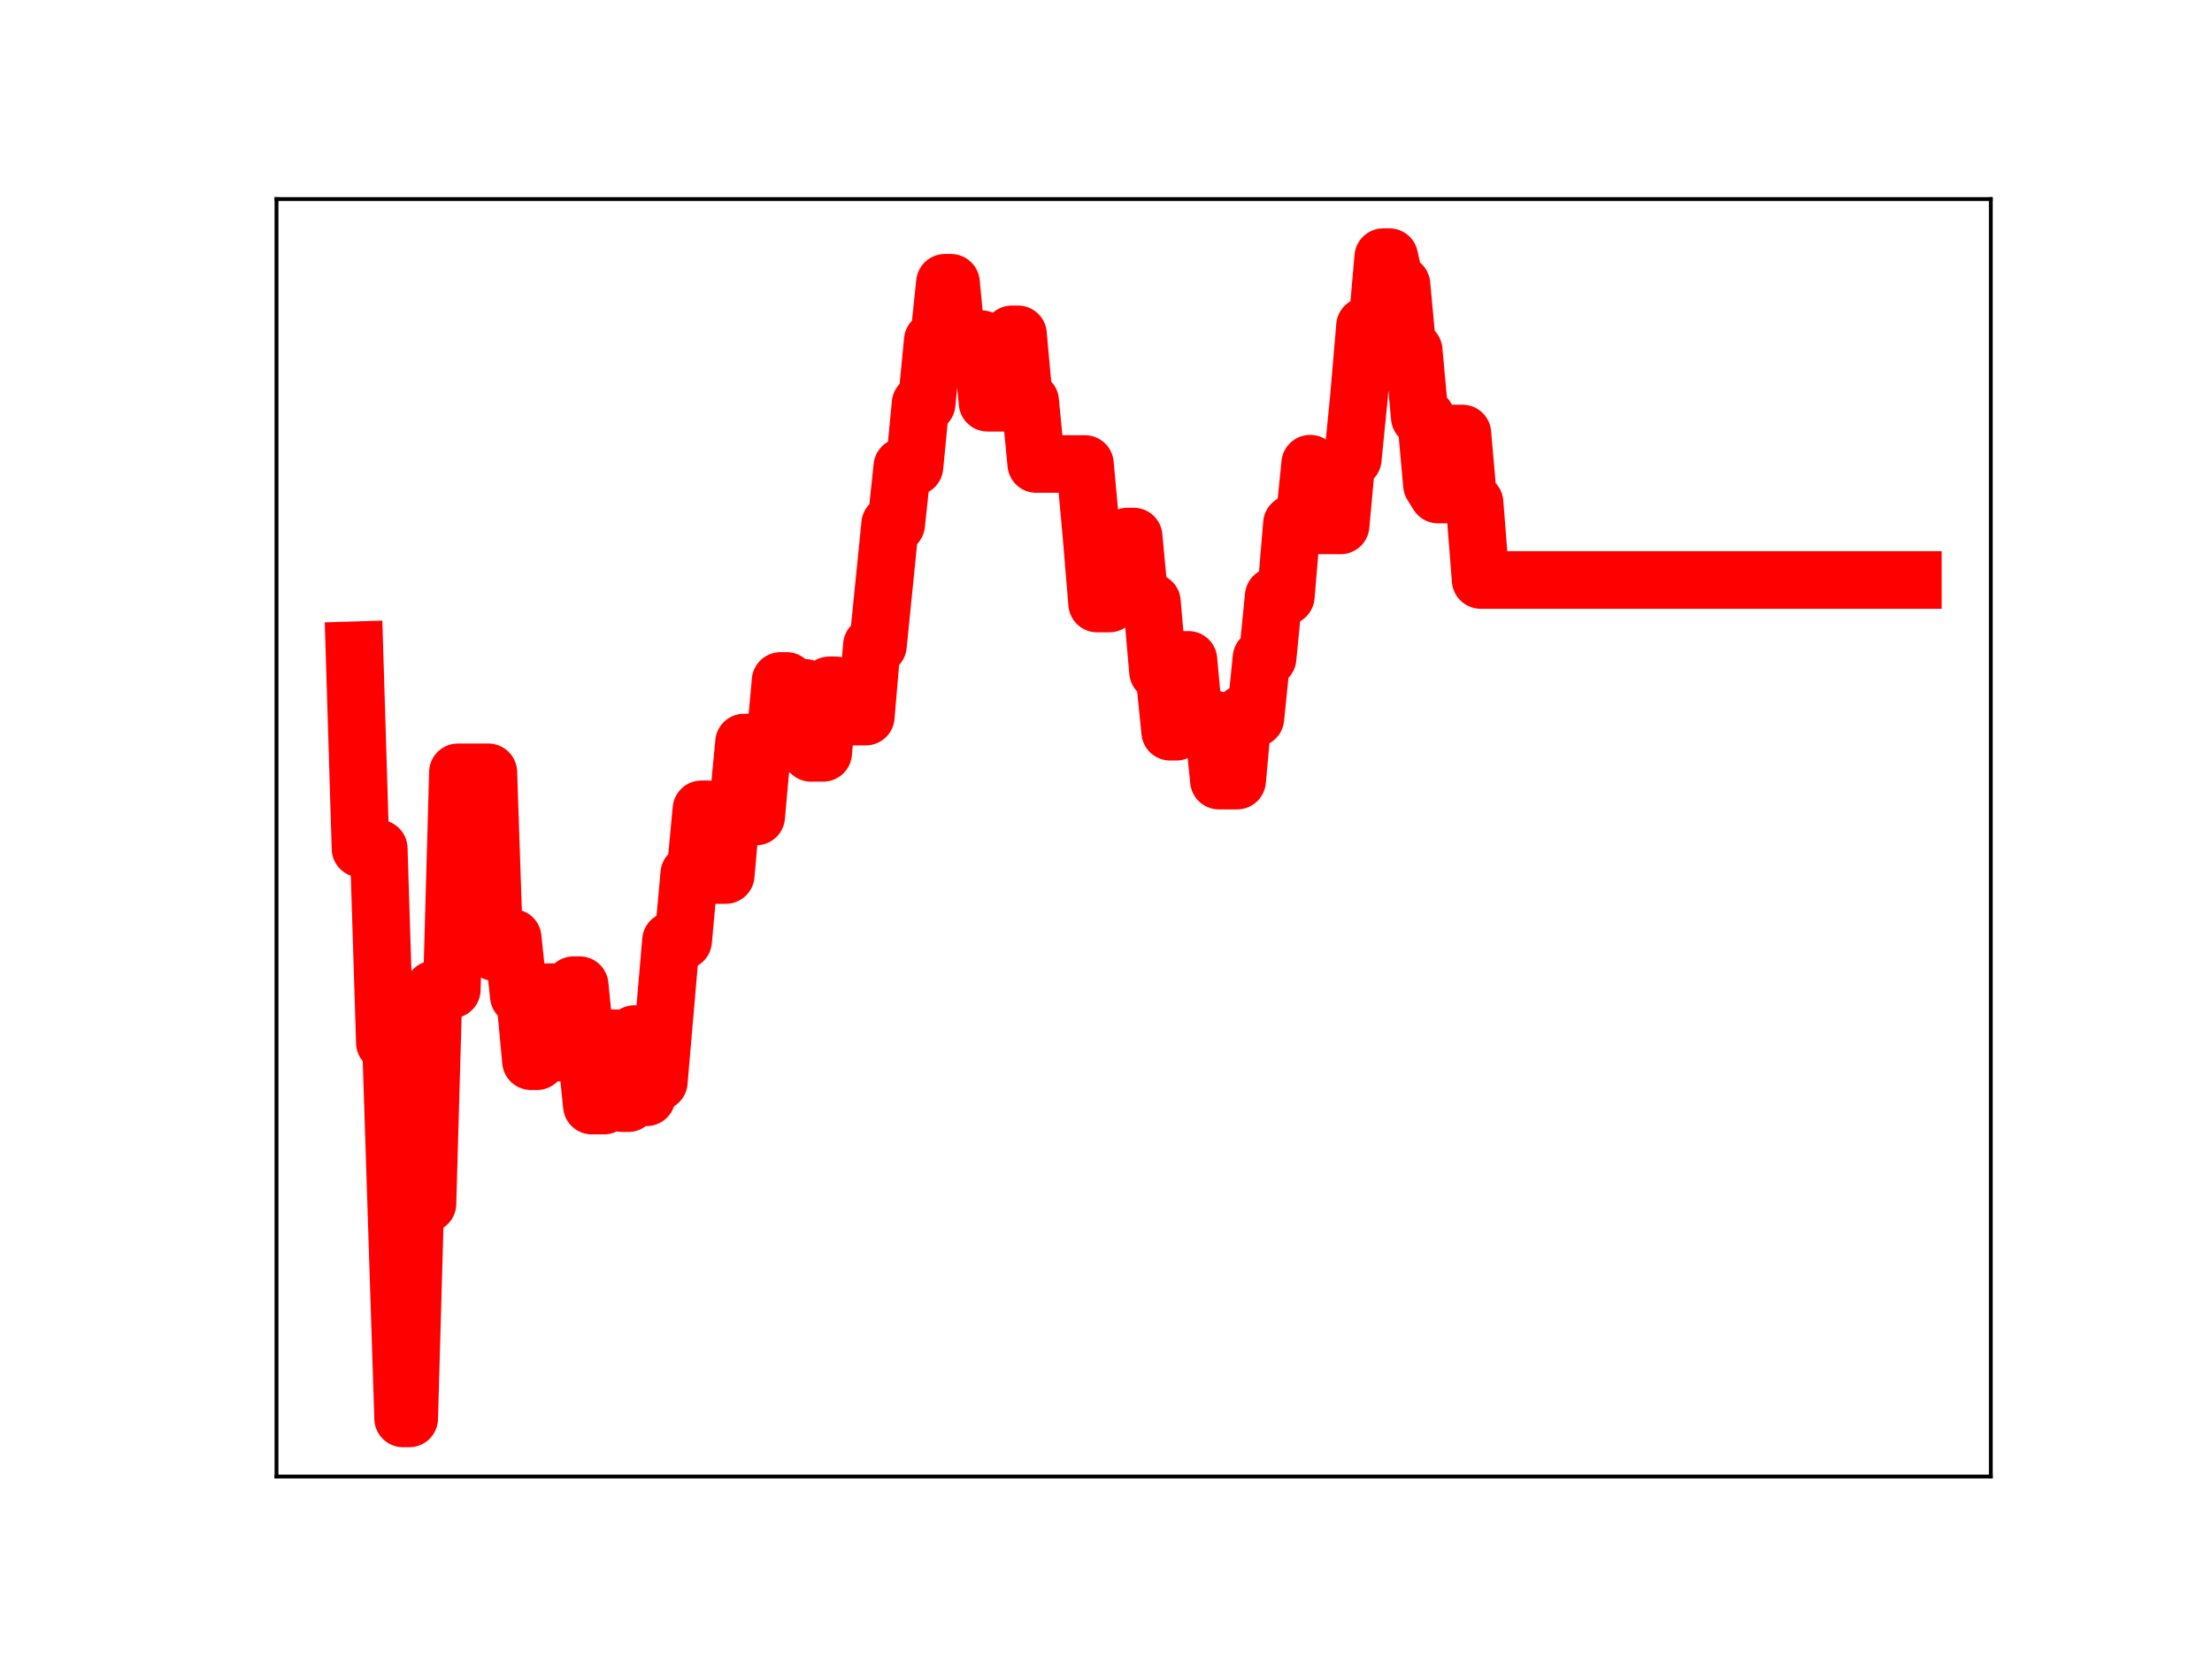 <?xml version="1.0" encoding="utf-8" standalone="no"?>
<!DOCTYPE svg PUBLIC "-//W3C//DTD SVG 1.1//EN"
  "http://www.w3.org/Graphics/SVG/1.1/DTD/svg11.dtd">
<!-- Created with matplotlib (https://matplotlib.org/) -->
<svg height="345.6pt" version="1.1" viewBox="0 0 460.8 345.6" width="460.8pt" xmlns="http://www.w3.org/2000/svg" xmlns:xlink="http://www.w3.org/1999/xlink">
 <defs>
  <style type="text/css">
*{stroke-linecap:butt;stroke-linejoin:round;}
  </style>
 </defs>
 <g id="figure_1">
  <g id="patch_1">
   <path d="M 0 345.6 
L 460.8 345.6 
L 460.8 0 
L 0 0 
z
" style="fill:#ffffff;"/>
  </g>
  <g id="axes_1">
   <g id="patch_2">
    <path d="M 57.6 307.584 
L 414.72 307.584 
L 414.72 41.472 
L 57.6 41.472 
z
" style="fill:#ffffff;"/>
   </g>
   <g id="line2d_1">
    <path clip-path="url(#pe3046f53f0)" d="M 73.833 135.465 
L 75.101 176.778 
L 78.905 176.778 
L 80.174 217.218 
L 81.442 217.218 
L 83.978 295.488 
L 85.246 295.488 
L 86.515 250.747 
L 89.051 250.747 
L 90.319 206.134 
L 94.124 206.134 
L 95.392 160.891 
L 101.733 160.888 
L 103.001 198.344 
L 104.269 198.344 
L 105.537 195.387 
L 106.805 195.387 
L 108.074 207.455 
L 109.342 207.455 
L 110.61 221.063 
L 111.878 221.063 
L 113.146 206.686 
L 115.683 206.686 
L 116.951 219.296 
L 118.219 219.296 
L 119.487 205.228 
L 120.755 205.228 
L 123.292 230.316 
L 125.828 230.316 
L 127.096 216.282 
L 128.365 216.282 
L 129.633 229.809 
L 130.901 229.809 
L 132.169 215.413 
L 133.437 228.582 
L 134.705 228.582 
L 135.974 225.366 
L 137.242 225.366 
L 139.778 195.961 
L 142.315 195.961 
L 143.583 182.059 
L 144.851 182.059 
L 146.119 168.599 
L 147.387 168.599 
L 148.655 182.286 
L 151.192 182.286 
L 152.46 167.917 
L 153.728 167.917 
L 154.996 154.682 
L 156.265 154.682 
L 157.533 170.084 
L 158.801 155.82 
L 161.337 155.82 
L 162.605 141.855 
L 163.874 141.855 
L 165.142 144.905 
L 166.41 144.905 
L 167.678 143.296 
L 168.946 156.833 
L 171.483 156.833 
L 172.751 142.769 
L 174.019 142.769 
L 175.287 144.902 
L 176.555 149.283 
L 180.36 149.283 
L 181.628 134.455 
L 182.896 134.455 
L 185.433 109.201 
L 186.701 109.201 
L 187.969 97.223 
L 190.505 97.223 
L 191.774 84.092 
L 193.042 84.092 
L 194.31 70.97 
L 195.578 70.97 
L 196.846 58.913 
L 198.115 58.913 
L 199.383 72.207 
L 200.651 72.207 
L 201.919 70.645 
L 204.455 70.645 
L 205.724 83.894 
L 209.528 83.894 
L 210.796 69.647 
L 212.065 69.647 
L 213.333 83.583 
L 214.601 83.583 
L 215.869 96.659 
L 226.015 96.659 
L 227.283 110.541 
L 228.551 125.724 
L 231.087 125.724 
L 232.355 123.652 
L 233.624 123.652 
L 234.892 111.771 
L 236.16 111.771 
L 237.428 125.419 
L 239.965 125.419 
L 241.233 139.907 
L 242.501 139.907 
L 243.769 152.434 
L 245.037 152.434 
L 246.305 137.466 
L 247.574 137.466 
L 248.842 151.201 
L 250.11 151.201 
L 251.378 149.771 
L 252.646 149.771 
L 253.915 162.611 
L 257.719 162.611 
L 258.987 148.647 
L 260.255 148.647 
L 261.524 149.596 
L 262.792 137.078 
L 264.06 137.078 
L 265.328 124.213 
L 267.865 124.213 
L 269.133 109.109 
L 271.669 109.109 
L 272.937 96.595 
L 274.205 109.449 
L 279.278 109.449 
L 280.546 95.581 
L 281.815 95.581 
L 283.083 82.806 
L 284.351 67.945 
L 286.887 67.945 
L 288.155 53.568 
L 289.424 53.568 
L 290.692 59.295 
L 291.96 59.295 
L 293.228 73.021 
L 294.496 73.021 
L 295.765 86.91 
L 297.033 86.91 
L 298.301 100.986 
L 299.569 103.023 
L 300.837 103.023 
L 302.105 90.302 
L 304.642 90.302 
L 305.91 104.73 
L 307.178 104.73 
L 308.446 120.821 
L 398.487 120.821 
L 398.487 120.821 
" style="fill:none;stroke:#ff0000;stroke-linecap:square;stroke-width:12;"/>
    <defs>
     <path d="M 0 3 
C 0.796 3 1.559 2.684 2.121 2.121 
C 2.684 1.559 3 0.796 3 0 
C 3 -0.796 2.684 -1.559 2.121 -2.121 
C 1.559 -2.684 0.796 -3 0 -3 
C -0.796 -3 -1.559 -2.684 -2.121 -2.121 
C -2.684 -1.559 -3 -0.796 -3 0 
C -3 0.796 -2.684 1.559 -2.121 2.121 
C -1.559 2.684 -0.796 3 0 3 
z
" id="mbf467eabf6" style="stroke:#ff0000;"/>
    </defs>
    <g clip-path="url(#pe3046f53f0)">
     <use style="fill:#ff0000;stroke:#ff0000;" x="73.833" xlink:href="#mbf467eabf6" y="135.465"/>
     <use style="fill:#ff0000;stroke:#ff0000;" x="75.101" xlink:href="#mbf467eabf6" y="176.778"/>
     <use style="fill:#ff0000;stroke:#ff0000;" x="76.369" xlink:href="#mbf467eabf6" y="176.778"/>
     <use style="fill:#ff0000;stroke:#ff0000;" x="77.637" xlink:href="#mbf467eabf6" y="176.778"/>
     <use style="fill:#ff0000;stroke:#ff0000;" x="78.905" xlink:href="#mbf467eabf6" y="176.778"/>
     <use style="fill:#ff0000;stroke:#ff0000;" x="80.174" xlink:href="#mbf467eabf6" y="217.218"/>
     <use style="fill:#ff0000;stroke:#ff0000;" x="81.442" xlink:href="#mbf467eabf6" y="217.218"/>
     <use style="fill:#ff0000;stroke:#ff0000;" x="82.71" xlink:href="#mbf467eabf6" y="256.075"/>
     <use style="fill:#ff0000;stroke:#ff0000;" x="83.978" xlink:href="#mbf467eabf6" y="295.488"/>
     <use style="fill:#ff0000;stroke:#ff0000;" x="85.246" xlink:href="#mbf467eabf6" y="295.488"/>
     <use style="fill:#ff0000;stroke:#ff0000;" x="86.515" xlink:href="#mbf467eabf6" y="250.747"/>
     <use style="fill:#ff0000;stroke:#ff0000;" x="87.783" xlink:href="#mbf467eabf6" y="250.747"/>
     <use style="fill:#ff0000;stroke:#ff0000;" x="89.051" xlink:href="#mbf467eabf6" y="250.747"/>
     <use style="fill:#ff0000;stroke:#ff0000;" x="90.319" xlink:href="#mbf467eabf6" y="206.134"/>
     <use style="fill:#ff0000;stroke:#ff0000;" x="91.587" xlink:href="#mbf467eabf6" y="206.134"/>
     <use style="fill:#ff0000;stroke:#ff0000;" x="92.855" xlink:href="#mbf467eabf6" y="206.134"/>
     <use style="fill:#ff0000;stroke:#ff0000;" x="94.124" xlink:href="#mbf467eabf6" y="206.134"/>
     <use style="fill:#ff0000;stroke:#ff0000;" x="95.392" xlink:href="#mbf467eabf6" y="160.891"/>
     <use style="fill:#ff0000;stroke:#ff0000;" x="96.66" xlink:href="#mbf467eabf6" y="160.891"/>
     <use style="fill:#ff0000;stroke:#ff0000;" x="97.928" xlink:href="#mbf467eabf6" y="160.891"/>
     <use style="fill:#ff0000;stroke:#ff0000;" x="99.196" xlink:href="#mbf467eabf6" y="160.891"/>
     <use style="fill:#ff0000;stroke:#ff0000;" x="100.465" xlink:href="#mbf467eabf6" y="160.888"/>
     <use style="fill:#ff0000;stroke:#ff0000;" x="101.733" xlink:href="#mbf467eabf6" y="160.888"/>
     <use style="fill:#ff0000;stroke:#ff0000;" x="103.001" xlink:href="#mbf467eabf6" y="198.344"/>
     <use style="fill:#ff0000;stroke:#ff0000;" x="104.269" xlink:href="#mbf467eabf6" y="198.344"/>
     <use style="fill:#ff0000;stroke:#ff0000;" x="105.537" xlink:href="#mbf467eabf6" y="195.387"/>
     <use style="fill:#ff0000;stroke:#ff0000;" x="106.805" xlink:href="#mbf467eabf6" y="195.387"/>
     <use style="fill:#ff0000;stroke:#ff0000;" x="108.074" xlink:href="#mbf467eabf6" y="207.455"/>
     <use style="fill:#ff0000;stroke:#ff0000;" x="109.342" xlink:href="#mbf467eabf6" y="207.455"/>
     <use style="fill:#ff0000;stroke:#ff0000;" x="110.61" xlink:href="#mbf467eabf6" y="221.063"/>
     <use style="fill:#ff0000;stroke:#ff0000;" x="111.878" xlink:href="#mbf467eabf6" y="221.063"/>
     <use style="fill:#ff0000;stroke:#ff0000;" x="113.146" xlink:href="#mbf467eabf6" y="206.686"/>
     <use style="fill:#ff0000;stroke:#ff0000;" x="114.415" xlink:href="#mbf467eabf6" y="206.686"/>
     <use style="fill:#ff0000;stroke:#ff0000;" x="115.683" xlink:href="#mbf467eabf6" y="206.686"/>
     <use style="fill:#ff0000;stroke:#ff0000;" x="116.951" xlink:href="#mbf467eabf6" y="219.296"/>
     <use style="fill:#ff0000;stroke:#ff0000;" x="118.219" xlink:href="#mbf467eabf6" y="219.296"/>
     <use style="fill:#ff0000;stroke:#ff0000;" x="119.487" xlink:href="#mbf467eabf6" y="205.228"/>
     <use style="fill:#ff0000;stroke:#ff0000;" x="120.755" xlink:href="#mbf467eabf6" y="205.228"/>
     <use style="fill:#ff0000;stroke:#ff0000;" x="122.024" xlink:href="#mbf467eabf6" y="218.008"/>
     <use style="fill:#ff0000;stroke:#ff0000;" x="123.292" xlink:href="#mbf467eabf6" y="230.316"/>
     <use style="fill:#ff0000;stroke:#ff0000;" x="124.56" xlink:href="#mbf467eabf6" y="230.316"/>
     <use style="fill:#ff0000;stroke:#ff0000;" x="125.828" xlink:href="#mbf467eabf6" y="230.316"/>
     <use style="fill:#ff0000;stroke:#ff0000;" x="127.096" xlink:href="#mbf467eabf6" y="216.282"/>
     <use style="fill:#ff0000;stroke:#ff0000;" x="128.365" xlink:href="#mbf467eabf6" y="216.282"/>
     <use style="fill:#ff0000;stroke:#ff0000;" x="129.633" xlink:href="#mbf467eabf6" y="229.809"/>
     <use style="fill:#ff0000;stroke:#ff0000;" x="130.901" xlink:href="#mbf467eabf6" y="229.809"/>
     <use style="fill:#ff0000;stroke:#ff0000;" x="132.169" xlink:href="#mbf467eabf6" y="215.413"/>
     <use style="fill:#ff0000;stroke:#ff0000;" x="133.437" xlink:href="#mbf467eabf6" y="228.582"/>
     <use style="fill:#ff0000;stroke:#ff0000;" x="134.705" xlink:href="#mbf467eabf6" y="228.582"/>
     <use style="fill:#ff0000;stroke:#ff0000;" x="135.974" xlink:href="#mbf467eabf6" y="225.366"/>
     <use style="fill:#ff0000;stroke:#ff0000;" x="137.242" xlink:href="#mbf467eabf6" y="225.366"/>
     <use style="fill:#ff0000;stroke:#ff0000;" x="138.51" xlink:href="#mbf467eabf6" y="210.723"/>
     <use style="fill:#ff0000;stroke:#ff0000;" x="139.778" xlink:href="#mbf467eabf6" y="195.961"/>
     <use style="fill:#ff0000;stroke:#ff0000;" x="141.046" xlink:href="#mbf467eabf6" y="195.961"/>
     <use style="fill:#ff0000;stroke:#ff0000;" x="142.315" xlink:href="#mbf467eabf6" y="195.961"/>
     <use style="fill:#ff0000;stroke:#ff0000;" x="143.583" xlink:href="#mbf467eabf6" y="182.059"/>
     <use style="fill:#ff0000;stroke:#ff0000;" x="144.851" xlink:href="#mbf467eabf6" y="182.059"/>
     <use style="fill:#ff0000;stroke:#ff0000;" x="146.119" xlink:href="#mbf467eabf6" y="168.599"/>
     <use style="fill:#ff0000;stroke:#ff0000;" x="147.387" xlink:href="#mbf467eabf6" y="168.599"/>
     <use style="fill:#ff0000;stroke:#ff0000;" x="148.655" xlink:href="#mbf467eabf6" y="182.286"/>
     <use style="fill:#ff0000;stroke:#ff0000;" x="149.924" xlink:href="#mbf467eabf6" y="182.286"/>
     <use style="fill:#ff0000;stroke:#ff0000;" x="151.192" xlink:href="#mbf467eabf6" y="182.286"/>
     <use style="fill:#ff0000;stroke:#ff0000;" x="152.46" xlink:href="#mbf467eabf6" y="167.917"/>
     <use style="fill:#ff0000;stroke:#ff0000;" x="153.728" xlink:href="#mbf467eabf6" y="167.917"/>
     <use style="fill:#ff0000;stroke:#ff0000;" x="154.996" xlink:href="#mbf467eabf6" y="154.682"/>
     <use style="fill:#ff0000;stroke:#ff0000;" x="156.265" xlink:href="#mbf467eabf6" y="154.682"/>
     <use style="fill:#ff0000;stroke:#ff0000;" x="157.533" xlink:href="#mbf467eabf6" y="170.084"/>
     <use style="fill:#ff0000;stroke:#ff0000;" x="158.801" xlink:href="#mbf467eabf6" y="155.82"/>
     <use style="fill:#ff0000;stroke:#ff0000;" x="160.069" xlink:href="#mbf467eabf6" y="155.82"/>
     <use style="fill:#ff0000;stroke:#ff0000;" x="161.337" xlink:href="#mbf467eabf6" y="155.82"/>
     <use style="fill:#ff0000;stroke:#ff0000;" x="162.605" xlink:href="#mbf467eabf6" y="141.855"/>
     <use style="fill:#ff0000;stroke:#ff0000;" x="163.874" xlink:href="#mbf467eabf6" y="141.855"/>
     <use style="fill:#ff0000;stroke:#ff0000;" x="165.142" xlink:href="#mbf467eabf6" y="144.905"/>
     <use style="fill:#ff0000;stroke:#ff0000;" x="166.41" xlink:href="#mbf467eabf6" y="144.905"/>
     <use style="fill:#ff0000;stroke:#ff0000;" x="167.678" xlink:href="#mbf467eabf6" y="143.296"/>
     <use style="fill:#ff0000;stroke:#ff0000;" x="168.946" xlink:href="#mbf467eabf6" y="156.833"/>
     <use style="fill:#ff0000;stroke:#ff0000;" x="170.215" xlink:href="#mbf467eabf6" y="156.833"/>
     <use style="fill:#ff0000;stroke:#ff0000;" x="171.483" xlink:href="#mbf467eabf6" y="156.833"/>
     <use style="fill:#ff0000;stroke:#ff0000;" x="172.751" xlink:href="#mbf467eabf6" y="142.769"/>
     <use style="fill:#ff0000;stroke:#ff0000;" x="174.019" xlink:href="#mbf467eabf6" y="142.769"/>
     <use style="fill:#ff0000;stroke:#ff0000;" x="175.287" xlink:href="#mbf467eabf6" y="144.902"/>
     <use style="fill:#ff0000;stroke:#ff0000;" x="176.555" xlink:href="#mbf467eabf6" y="149.283"/>
     <use style="fill:#ff0000;stroke:#ff0000;" x="177.824" xlink:href="#mbf467eabf6" y="149.283"/>
     <use style="fill:#ff0000;stroke:#ff0000;" x="179.092" xlink:href="#mbf467eabf6" y="149.283"/>
     <use style="fill:#ff0000;stroke:#ff0000;" x="180.36" xlink:href="#mbf467eabf6" y="149.283"/>
     <use style="fill:#ff0000;stroke:#ff0000;" x="181.628" xlink:href="#mbf467eabf6" y="134.455"/>
     <use style="fill:#ff0000;stroke:#ff0000;" x="182.896" xlink:href="#mbf467eabf6" y="134.455"/>
     <use style="fill:#ff0000;stroke:#ff0000;" x="184.165" xlink:href="#mbf467eabf6" y="122.248"/>
     <use style="fill:#ff0000;stroke:#ff0000;" x="185.433" xlink:href="#mbf467eabf6" y="109.201"/>
     <use style="fill:#ff0000;stroke:#ff0000;" x="186.701" xlink:href="#mbf467eabf6" y="109.201"/>
     <use style="fill:#ff0000;stroke:#ff0000;" x="187.969" xlink:href="#mbf467eabf6" y="97.223"/>
     <use style="fill:#ff0000;stroke:#ff0000;" x="189.237" xlink:href="#mbf467eabf6" y="97.223"/>
     <use style="fill:#ff0000;stroke:#ff0000;" x="190.505" xlink:href="#mbf467eabf6" y="97.223"/>
     <use style="fill:#ff0000;stroke:#ff0000;" x="191.774" xlink:href="#mbf467eabf6" y="84.092"/>
     <use style="fill:#ff0000;stroke:#ff0000;" x="193.042" xlink:href="#mbf467eabf6" y="84.092"/>
     <use style="fill:#ff0000;stroke:#ff0000;" x="194.31" xlink:href="#mbf467eabf6" y="70.97"/>
     <use style="fill:#ff0000;stroke:#ff0000;" x="195.578" xlink:href="#mbf467eabf6" y="70.97"/>
     <use style="fill:#ff0000;stroke:#ff0000;" x="196.846" xlink:href="#mbf467eabf6" y="58.913"/>
     <use style="fill:#ff0000;stroke:#ff0000;" x="198.115" xlink:href="#mbf467eabf6" y="58.913"/>
     <use style="fill:#ff0000;stroke:#ff0000;" x="199.383" xlink:href="#mbf467eabf6" y="72.207"/>
     <use style="fill:#ff0000;stroke:#ff0000;" x="200.651" xlink:href="#mbf467eabf6" y="72.207"/>
     <use style="fill:#ff0000;stroke:#ff0000;" x="201.919" xlink:href="#mbf467eabf6" y="70.645"/>
     <use style="fill:#ff0000;stroke:#ff0000;" x="203.187" xlink:href="#mbf467eabf6" y="70.645"/>
     <use style="fill:#ff0000;stroke:#ff0000;" x="204.455" xlink:href="#mbf467eabf6" y="70.645"/>
     <use style="fill:#ff0000;stroke:#ff0000;" x="205.724" xlink:href="#mbf467eabf6" y="83.894"/>
     <use style="fill:#ff0000;stroke:#ff0000;" x="206.992" xlink:href="#mbf467eabf6" y="83.894"/>
     <use style="fill:#ff0000;stroke:#ff0000;" x="208.26" xlink:href="#mbf467eabf6" y="83.894"/>
     <use style="fill:#ff0000;stroke:#ff0000;" x="209.528" xlink:href="#mbf467eabf6" y="83.894"/>
     <use style="fill:#ff0000;stroke:#ff0000;" x="210.796" xlink:href="#mbf467eabf6" y="69.647"/>
     <use style="fill:#ff0000;stroke:#ff0000;" x="212.065" xlink:href="#mbf467eabf6" y="69.647"/>
     <use style="fill:#ff0000;stroke:#ff0000;" x="213.333" xlink:href="#mbf467eabf6" y="83.583"/>
     <use style="fill:#ff0000;stroke:#ff0000;" x="214.601" xlink:href="#mbf467eabf6" y="83.583"/>
     <use style="fill:#ff0000;stroke:#ff0000;" x="215.869" xlink:href="#mbf467eabf6" y="96.659"/>
     <use style="fill:#ff0000;stroke:#ff0000;" x="217.137" xlink:href="#mbf467eabf6" y="96.659"/>
     <use style="fill:#ff0000;stroke:#ff0000;" x="218.405" xlink:href="#mbf467eabf6" y="96.659"/>
     <use style="fill:#ff0000;stroke:#ff0000;" x="219.674" xlink:href="#mbf467eabf6" y="96.659"/>
     <use style="fill:#ff0000;stroke:#ff0000;" x="220.942" xlink:href="#mbf467eabf6" y="96.659"/>
     <use style="fill:#ff0000;stroke:#ff0000;" x="222.21" xlink:href="#mbf467eabf6" y="96.659"/>
     <use style="fill:#ff0000;stroke:#ff0000;" x="223.478" xlink:href="#mbf467eabf6" y="96.659"/>
     <use style="fill:#ff0000;stroke:#ff0000;" x="224.746" xlink:href="#mbf467eabf6" y="96.659"/>
     <use style="fill:#ff0000;stroke:#ff0000;" x="226.015" xlink:href="#mbf467eabf6" y="96.659"/>
     <use style="fill:#ff0000;stroke:#ff0000;" x="227.283" xlink:href="#mbf467eabf6" y="110.541"/>
     <use style="fill:#ff0000;stroke:#ff0000;" x="228.551" xlink:href="#mbf467eabf6" y="125.724"/>
     <use style="fill:#ff0000;stroke:#ff0000;" x="229.819" xlink:href="#mbf467eabf6" y="125.724"/>
     <use style="fill:#ff0000;stroke:#ff0000;" x="231.087" xlink:href="#mbf467eabf6" y="125.724"/>
     <use style="fill:#ff0000;stroke:#ff0000;" x="232.355" xlink:href="#mbf467eabf6" y="123.652"/>
     <use style="fill:#ff0000;stroke:#ff0000;" x="233.624" xlink:href="#mbf467eabf6" y="123.652"/>
     <use style="fill:#ff0000;stroke:#ff0000;" x="234.892" xlink:href="#mbf467eabf6" y="111.771"/>
     <use style="fill:#ff0000;stroke:#ff0000;" x="236.16" xlink:href="#mbf467eabf6" y="111.771"/>
     <use style="fill:#ff0000;stroke:#ff0000;" x="237.428" xlink:href="#mbf467eabf6" y="125.419"/>
     <use style="fill:#ff0000;stroke:#ff0000;" x="238.696" xlink:href="#mbf467eabf6" y="125.419"/>
     <use style="fill:#ff0000;stroke:#ff0000;" x="239.965" xlink:href="#mbf467eabf6" y="125.419"/>
     <use style="fill:#ff0000;stroke:#ff0000;" x="241.233" xlink:href="#mbf467eabf6" y="139.907"/>
     <use style="fill:#ff0000;stroke:#ff0000;" x="242.501" xlink:href="#mbf467eabf6" y="139.907"/>
     <use style="fill:#ff0000;stroke:#ff0000;" x="243.769" xlink:href="#mbf467eabf6" y="152.434"/>
     <use style="fill:#ff0000;stroke:#ff0000;" x="245.037" xlink:href="#mbf467eabf6" y="152.434"/>
     <use style="fill:#ff0000;stroke:#ff0000;" x="246.305" xlink:href="#mbf467eabf6" y="137.466"/>
     <use style="fill:#ff0000;stroke:#ff0000;" x="247.574" xlink:href="#mbf467eabf6" y="137.466"/>
     <use style="fill:#ff0000;stroke:#ff0000;" x="248.842" xlink:href="#mbf467eabf6" y="151.201"/>
     <use style="fill:#ff0000;stroke:#ff0000;" x="250.11" xlink:href="#mbf467eabf6" y="151.201"/>
     <use style="fill:#ff0000;stroke:#ff0000;" x="251.378" xlink:href="#mbf467eabf6" y="149.771"/>
     <use style="fill:#ff0000;stroke:#ff0000;" x="252.646" xlink:href="#mbf467eabf6" y="149.771"/>
     <use style="fill:#ff0000;stroke:#ff0000;" x="253.915" xlink:href="#mbf467eabf6" y="162.611"/>
     <use style="fill:#ff0000;stroke:#ff0000;" x="255.183" xlink:href="#mbf467eabf6" y="162.611"/>
     <use style="fill:#ff0000;stroke:#ff0000;" x="256.451" xlink:href="#mbf467eabf6" y="162.611"/>
     <use style="fill:#ff0000;stroke:#ff0000;" x="257.719" xlink:href="#mbf467eabf6" y="162.611"/>
     <use style="fill:#ff0000;stroke:#ff0000;" x="258.987" xlink:href="#mbf467eabf6" y="148.647"/>
     <use style="fill:#ff0000;stroke:#ff0000;" x="260.255" xlink:href="#mbf467eabf6" y="148.647"/>
     <use style="fill:#ff0000;stroke:#ff0000;" x="261.524" xlink:href="#mbf467eabf6" y="149.596"/>
     <use style="fill:#ff0000;stroke:#ff0000;" x="262.792" xlink:href="#mbf467eabf6" y="137.078"/>
     <use style="fill:#ff0000;stroke:#ff0000;" x="264.06" xlink:href="#mbf467eabf6" y="137.078"/>
     <use style="fill:#ff0000;stroke:#ff0000;" x="265.328" xlink:href="#mbf467eabf6" y="124.213"/>
     <use style="fill:#ff0000;stroke:#ff0000;" x="266.596" xlink:href="#mbf467eabf6" y="124.213"/>
     <use style="fill:#ff0000;stroke:#ff0000;" x="267.865" xlink:href="#mbf467eabf6" y="124.213"/>
     <use style="fill:#ff0000;stroke:#ff0000;" x="269.133" xlink:href="#mbf467eabf6" y="109.109"/>
     <use style="fill:#ff0000;stroke:#ff0000;" x="270.401" xlink:href="#mbf467eabf6" y="109.109"/>
     <use style="fill:#ff0000;stroke:#ff0000;" x="271.669" xlink:href="#mbf467eabf6" y="109.109"/>
     <use style="fill:#ff0000;stroke:#ff0000;" x="272.937" xlink:href="#mbf467eabf6" y="96.595"/>
     <use style="fill:#ff0000;stroke:#ff0000;" x="274.205" xlink:href="#mbf467eabf6" y="109.449"/>
     <use style="fill:#ff0000;stroke:#ff0000;" x="275.474" xlink:href="#mbf467eabf6" y="109.449"/>
     <use style="fill:#ff0000;stroke:#ff0000;" x="276.742" xlink:href="#mbf467eabf6" y="109.449"/>
     <use style="fill:#ff0000;stroke:#ff0000;" x="278.01" xlink:href="#mbf467eabf6" y="109.449"/>
     <use style="fill:#ff0000;stroke:#ff0000;" x="279.278" xlink:href="#mbf467eabf6" y="109.449"/>
     <use style="fill:#ff0000;stroke:#ff0000;" x="280.546" xlink:href="#mbf467eabf6" y="95.581"/>
     <use style="fill:#ff0000;stroke:#ff0000;" x="281.815" xlink:href="#mbf467eabf6" y="95.581"/>
     <use style="fill:#ff0000;stroke:#ff0000;" x="283.083" xlink:href="#mbf467eabf6" y="82.806"/>
     <use style="fill:#ff0000;stroke:#ff0000;" x="284.351" xlink:href="#mbf467eabf6" y="67.945"/>
     <use style="fill:#ff0000;stroke:#ff0000;" x="285.619" xlink:href="#mbf467eabf6" y="67.945"/>
     <use style="fill:#ff0000;stroke:#ff0000;" x="286.887" xlink:href="#mbf467eabf6" y="67.945"/>
     <use style="fill:#ff0000;stroke:#ff0000;" x="288.155" xlink:href="#mbf467eabf6" y="53.568"/>
     <use style="fill:#ff0000;stroke:#ff0000;" x="289.424" xlink:href="#mbf467eabf6" y="53.568"/>
     <use style="fill:#ff0000;stroke:#ff0000;" x="290.692" xlink:href="#mbf467eabf6" y="59.295"/>
     <use style="fill:#ff0000;stroke:#ff0000;" x="291.96" xlink:href="#mbf467eabf6" y="59.295"/>
     <use style="fill:#ff0000;stroke:#ff0000;" x="293.228" xlink:href="#mbf467eabf6" y="73.021"/>
     <use style="fill:#ff0000;stroke:#ff0000;" x="294.496" xlink:href="#mbf467eabf6" y="73.021"/>
     <use style="fill:#ff0000;stroke:#ff0000;" x="295.765" xlink:href="#mbf467eabf6" y="86.91"/>
     <use style="fill:#ff0000;stroke:#ff0000;" x="297.033" xlink:href="#mbf467eabf6" y="86.91"/>
     <use style="fill:#ff0000;stroke:#ff0000;" x="298.301" xlink:href="#mbf467eabf6" y="100.986"/>
     <use style="fill:#ff0000;stroke:#ff0000;" x="299.569" xlink:href="#mbf467eabf6" y="103.023"/>
     <use style="fill:#ff0000;stroke:#ff0000;" x="300.837" xlink:href="#mbf467eabf6" y="103.023"/>
     <use style="fill:#ff0000;stroke:#ff0000;" x="302.105" xlink:href="#mbf467eabf6" y="90.302"/>
     <use style="fill:#ff0000;stroke:#ff0000;" x="303.374" xlink:href="#mbf467eabf6" y="90.302"/>
     <use style="fill:#ff0000;stroke:#ff0000;" x="304.642" xlink:href="#mbf467eabf6" y="90.302"/>
     <use style="fill:#ff0000;stroke:#ff0000;" x="305.91" xlink:href="#mbf467eabf6" y="104.73"/>
     <use style="fill:#ff0000;stroke:#ff0000;" x="307.178" xlink:href="#mbf467eabf6" y="104.73"/>
     <use style="fill:#ff0000;stroke:#ff0000;" x="308.446" xlink:href="#mbf467eabf6" y="120.821"/>
     <use style="fill:#ff0000;stroke:#ff0000;" x="309.715" xlink:href="#mbf467eabf6" y="120.821"/>
     <use style="fill:#ff0000;stroke:#ff0000;" x="310.983" xlink:href="#mbf467eabf6" y="120.821"/>
     <use style="fill:#ff0000;stroke:#ff0000;" x="312.251" xlink:href="#mbf467eabf6" y="120.821"/>
     <use style="fill:#ff0000;stroke:#ff0000;" x="313.519" xlink:href="#mbf467eabf6" y="120.821"/>
     <use style="fill:#ff0000;stroke:#ff0000;" x="314.787" xlink:href="#mbf467eabf6" y="120.821"/>
     <use style="fill:#ff0000;stroke:#ff0000;" x="316.055" xlink:href="#mbf467eabf6" y="120.821"/>
     <use style="fill:#ff0000;stroke:#ff0000;" x="317.324" xlink:href="#mbf467eabf6" y="120.821"/>
     <use style="fill:#ff0000;stroke:#ff0000;" x="318.592" xlink:href="#mbf467eabf6" y="120.821"/>
     <use style="fill:#ff0000;stroke:#ff0000;" x="319.86" xlink:href="#mbf467eabf6" y="120.821"/>
     <use style="fill:#ff0000;stroke:#ff0000;" x="321.128" xlink:href="#mbf467eabf6" y="120.821"/>
     <use style="fill:#ff0000;stroke:#ff0000;" x="322.396" xlink:href="#mbf467eabf6" y="120.821"/>
     <use style="fill:#ff0000;stroke:#ff0000;" x="323.665" xlink:href="#mbf467eabf6" y="120.821"/>
     <use style="fill:#ff0000;stroke:#ff0000;" x="324.933" xlink:href="#mbf467eabf6" y="120.821"/>
     <use style="fill:#ff0000;stroke:#ff0000;" x="326.201" xlink:href="#mbf467eabf6" y="120.821"/>
     <use style="fill:#ff0000;stroke:#ff0000;" x="327.469" xlink:href="#mbf467eabf6" y="120.821"/>
     <use style="fill:#ff0000;stroke:#ff0000;" x="328.737" xlink:href="#mbf467eabf6" y="120.821"/>
     <use style="fill:#ff0000;stroke:#ff0000;" x="330.005" xlink:href="#mbf467eabf6" y="120.821"/>
     <use style="fill:#ff0000;stroke:#ff0000;" x="331.274" xlink:href="#mbf467eabf6" y="120.821"/>
     <use style="fill:#ff0000;stroke:#ff0000;" x="332.542" xlink:href="#mbf467eabf6" y="120.821"/>
     <use style="fill:#ff0000;stroke:#ff0000;" x="333.81" xlink:href="#mbf467eabf6" y="120.821"/>
     <use style="fill:#ff0000;stroke:#ff0000;" x="335.078" xlink:href="#mbf467eabf6" y="120.821"/>
     <use style="fill:#ff0000;stroke:#ff0000;" x="336.346" xlink:href="#mbf467eabf6" y="120.821"/>
     <use style="fill:#ff0000;stroke:#ff0000;" x="337.615" xlink:href="#mbf467eabf6" y="120.821"/>
     <use style="fill:#ff0000;stroke:#ff0000;" x="338.883" xlink:href="#mbf467eabf6" y="120.821"/>
     <use style="fill:#ff0000;stroke:#ff0000;" x="340.151" xlink:href="#mbf467eabf6" y="120.821"/>
     <use style="fill:#ff0000;stroke:#ff0000;" x="341.419" xlink:href="#mbf467eabf6" y="120.821"/>
     <use style="fill:#ff0000;stroke:#ff0000;" x="342.687" xlink:href="#mbf467eabf6" y="120.821"/>
     <use style="fill:#ff0000;stroke:#ff0000;" x="343.955" xlink:href="#mbf467eabf6" y="120.821"/>
     <use style="fill:#ff0000;stroke:#ff0000;" x="345.224" xlink:href="#mbf467eabf6" y="120.821"/>
     <use style="fill:#ff0000;stroke:#ff0000;" x="346.492" xlink:href="#mbf467eabf6" y="120.821"/>
     <use style="fill:#ff0000;stroke:#ff0000;" x="347.76" xlink:href="#mbf467eabf6" y="120.821"/>
     <use style="fill:#ff0000;stroke:#ff0000;" x="349.028" xlink:href="#mbf467eabf6" y="120.821"/>
     <use style="fill:#ff0000;stroke:#ff0000;" x="350.296" xlink:href="#mbf467eabf6" y="120.821"/>
     <use style="fill:#ff0000;stroke:#ff0000;" x="351.565" xlink:href="#mbf467eabf6" y="120.821"/>
     <use style="fill:#ff0000;stroke:#ff0000;" x="352.833" xlink:href="#mbf467eabf6" y="120.821"/>
     <use style="fill:#ff0000;stroke:#ff0000;" x="354.101" xlink:href="#mbf467eabf6" y="120.821"/>
     <use style="fill:#ff0000;stroke:#ff0000;" x="355.369" xlink:href="#mbf467eabf6" y="120.821"/>
     <use style="fill:#ff0000;stroke:#ff0000;" x="356.637" xlink:href="#mbf467eabf6" y="120.821"/>
     <use style="fill:#ff0000;stroke:#ff0000;" x="357.905" xlink:href="#mbf467eabf6" y="120.821"/>
     <use style="fill:#ff0000;stroke:#ff0000;" x="359.174" xlink:href="#mbf467eabf6" y="120.821"/>
     <use style="fill:#ff0000;stroke:#ff0000;" x="360.442" xlink:href="#mbf467eabf6" y="120.821"/>
     <use style="fill:#ff0000;stroke:#ff0000;" x="361.71" xlink:href="#mbf467eabf6" y="120.821"/>
     <use style="fill:#ff0000;stroke:#ff0000;" x="362.978" xlink:href="#mbf467eabf6" y="120.821"/>
     <use style="fill:#ff0000;stroke:#ff0000;" x="364.246" xlink:href="#mbf467eabf6" y="120.821"/>
     <use style="fill:#ff0000;stroke:#ff0000;" x="365.515" xlink:href="#mbf467eabf6" y="120.821"/>
     <use style="fill:#ff0000;stroke:#ff0000;" x="366.783" xlink:href="#mbf467eabf6" y="120.821"/>
     <use style="fill:#ff0000;stroke:#ff0000;" x="368.051" xlink:href="#mbf467eabf6" y="120.821"/>
     <use style="fill:#ff0000;stroke:#ff0000;" x="369.319" xlink:href="#mbf467eabf6" y="120.821"/>
     <use style="fill:#ff0000;stroke:#ff0000;" x="370.587" xlink:href="#mbf467eabf6" y="120.821"/>
     <use style="fill:#ff0000;stroke:#ff0000;" x="371.855" xlink:href="#mbf467eabf6" y="120.821"/>
     <use style="fill:#ff0000;stroke:#ff0000;" x="373.124" xlink:href="#mbf467eabf6" y="120.821"/>
     <use style="fill:#ff0000;stroke:#ff0000;" x="374.392" xlink:href="#mbf467eabf6" y="120.821"/>
     <use style="fill:#ff0000;stroke:#ff0000;" x="375.66" xlink:href="#mbf467eabf6" y="120.821"/>
     <use style="fill:#ff0000;stroke:#ff0000;" x="376.928" xlink:href="#mbf467eabf6" y="120.821"/>
     <use style="fill:#ff0000;stroke:#ff0000;" x="378.196" xlink:href="#mbf467eabf6" y="120.821"/>
     <use style="fill:#ff0000;stroke:#ff0000;" x="379.465" xlink:href="#mbf467eabf6" y="120.821"/>
     <use style="fill:#ff0000;stroke:#ff0000;" x="380.733" xlink:href="#mbf467eabf6" y="120.821"/>
     <use style="fill:#ff0000;stroke:#ff0000;" x="382.001" xlink:href="#mbf467eabf6" y="120.821"/>
     <use style="fill:#ff0000;stroke:#ff0000;" x="383.269" xlink:href="#mbf467eabf6" y="120.821"/>
     <use style="fill:#ff0000;stroke:#ff0000;" x="384.537" xlink:href="#mbf467eabf6" y="120.821"/>
     <use style="fill:#ff0000;stroke:#ff0000;" x="385.805" xlink:href="#mbf467eabf6" y="120.821"/>
     <use style="fill:#ff0000;stroke:#ff0000;" x="387.074" xlink:href="#mbf467eabf6" y="120.821"/>
     <use style="fill:#ff0000;stroke:#ff0000;" x="388.342" xlink:href="#mbf467eabf6" y="120.821"/>
     <use style="fill:#ff0000;stroke:#ff0000;" x="389.61" xlink:href="#mbf467eabf6" y="120.821"/>
     <use style="fill:#ff0000;stroke:#ff0000;" x="390.878" xlink:href="#mbf467eabf6" y="120.821"/>
     <use style="fill:#ff0000;stroke:#ff0000;" x="392.146" xlink:href="#mbf467eabf6" y="120.821"/>
     <use style="fill:#ff0000;stroke:#ff0000;" x="393.415" xlink:href="#mbf467eabf6" y="120.821"/>
     <use style="fill:#ff0000;stroke:#ff0000;" x="394.683" xlink:href="#mbf467eabf6" y="120.821"/>
     <use style="fill:#ff0000;stroke:#ff0000;" x="395.951" xlink:href="#mbf467eabf6" y="120.821"/>
     <use style="fill:#ff0000;stroke:#ff0000;" x="397.219" xlink:href="#mbf467eabf6" y="120.821"/>
     <use style="fill:#ff0000;stroke:#ff0000;" x="398.487" xlink:href="#mbf467eabf6" y="120.821"/>
    </g>
   </g>
   <g id="patch_3">
    <path d="M 57.6 307.584 
L 57.6 41.472 
" style="fill:none;stroke:#000000;stroke-linecap:square;stroke-linejoin:miter;stroke-width:0.8;"/>
   </g>
   <g id="patch_4">
    <path d="M 414.72 307.584 
L 414.72 41.472 
" style="fill:none;stroke:#000000;stroke-linecap:square;stroke-linejoin:miter;stroke-width:0.8;"/>
   </g>
   <g id="patch_5">
    <path d="M 57.6 307.584 
L 414.72 307.584 
" style="fill:none;stroke:#000000;stroke-linecap:square;stroke-linejoin:miter;stroke-width:0.8;"/>
   </g>
   <g id="patch_6">
    <path d="M 57.6 41.472 
L 414.72 41.472 
" style="fill:none;stroke:#000000;stroke-linecap:square;stroke-linejoin:miter;stroke-width:0.8;"/>
   </g>
  </g>
 </g>
 <defs>
  <clipPath id="pe3046f53f0">
   <rect height="266.112" width="357.12" x="57.6" y="41.472"/>
  </clipPath>
 </defs>
</svg>

